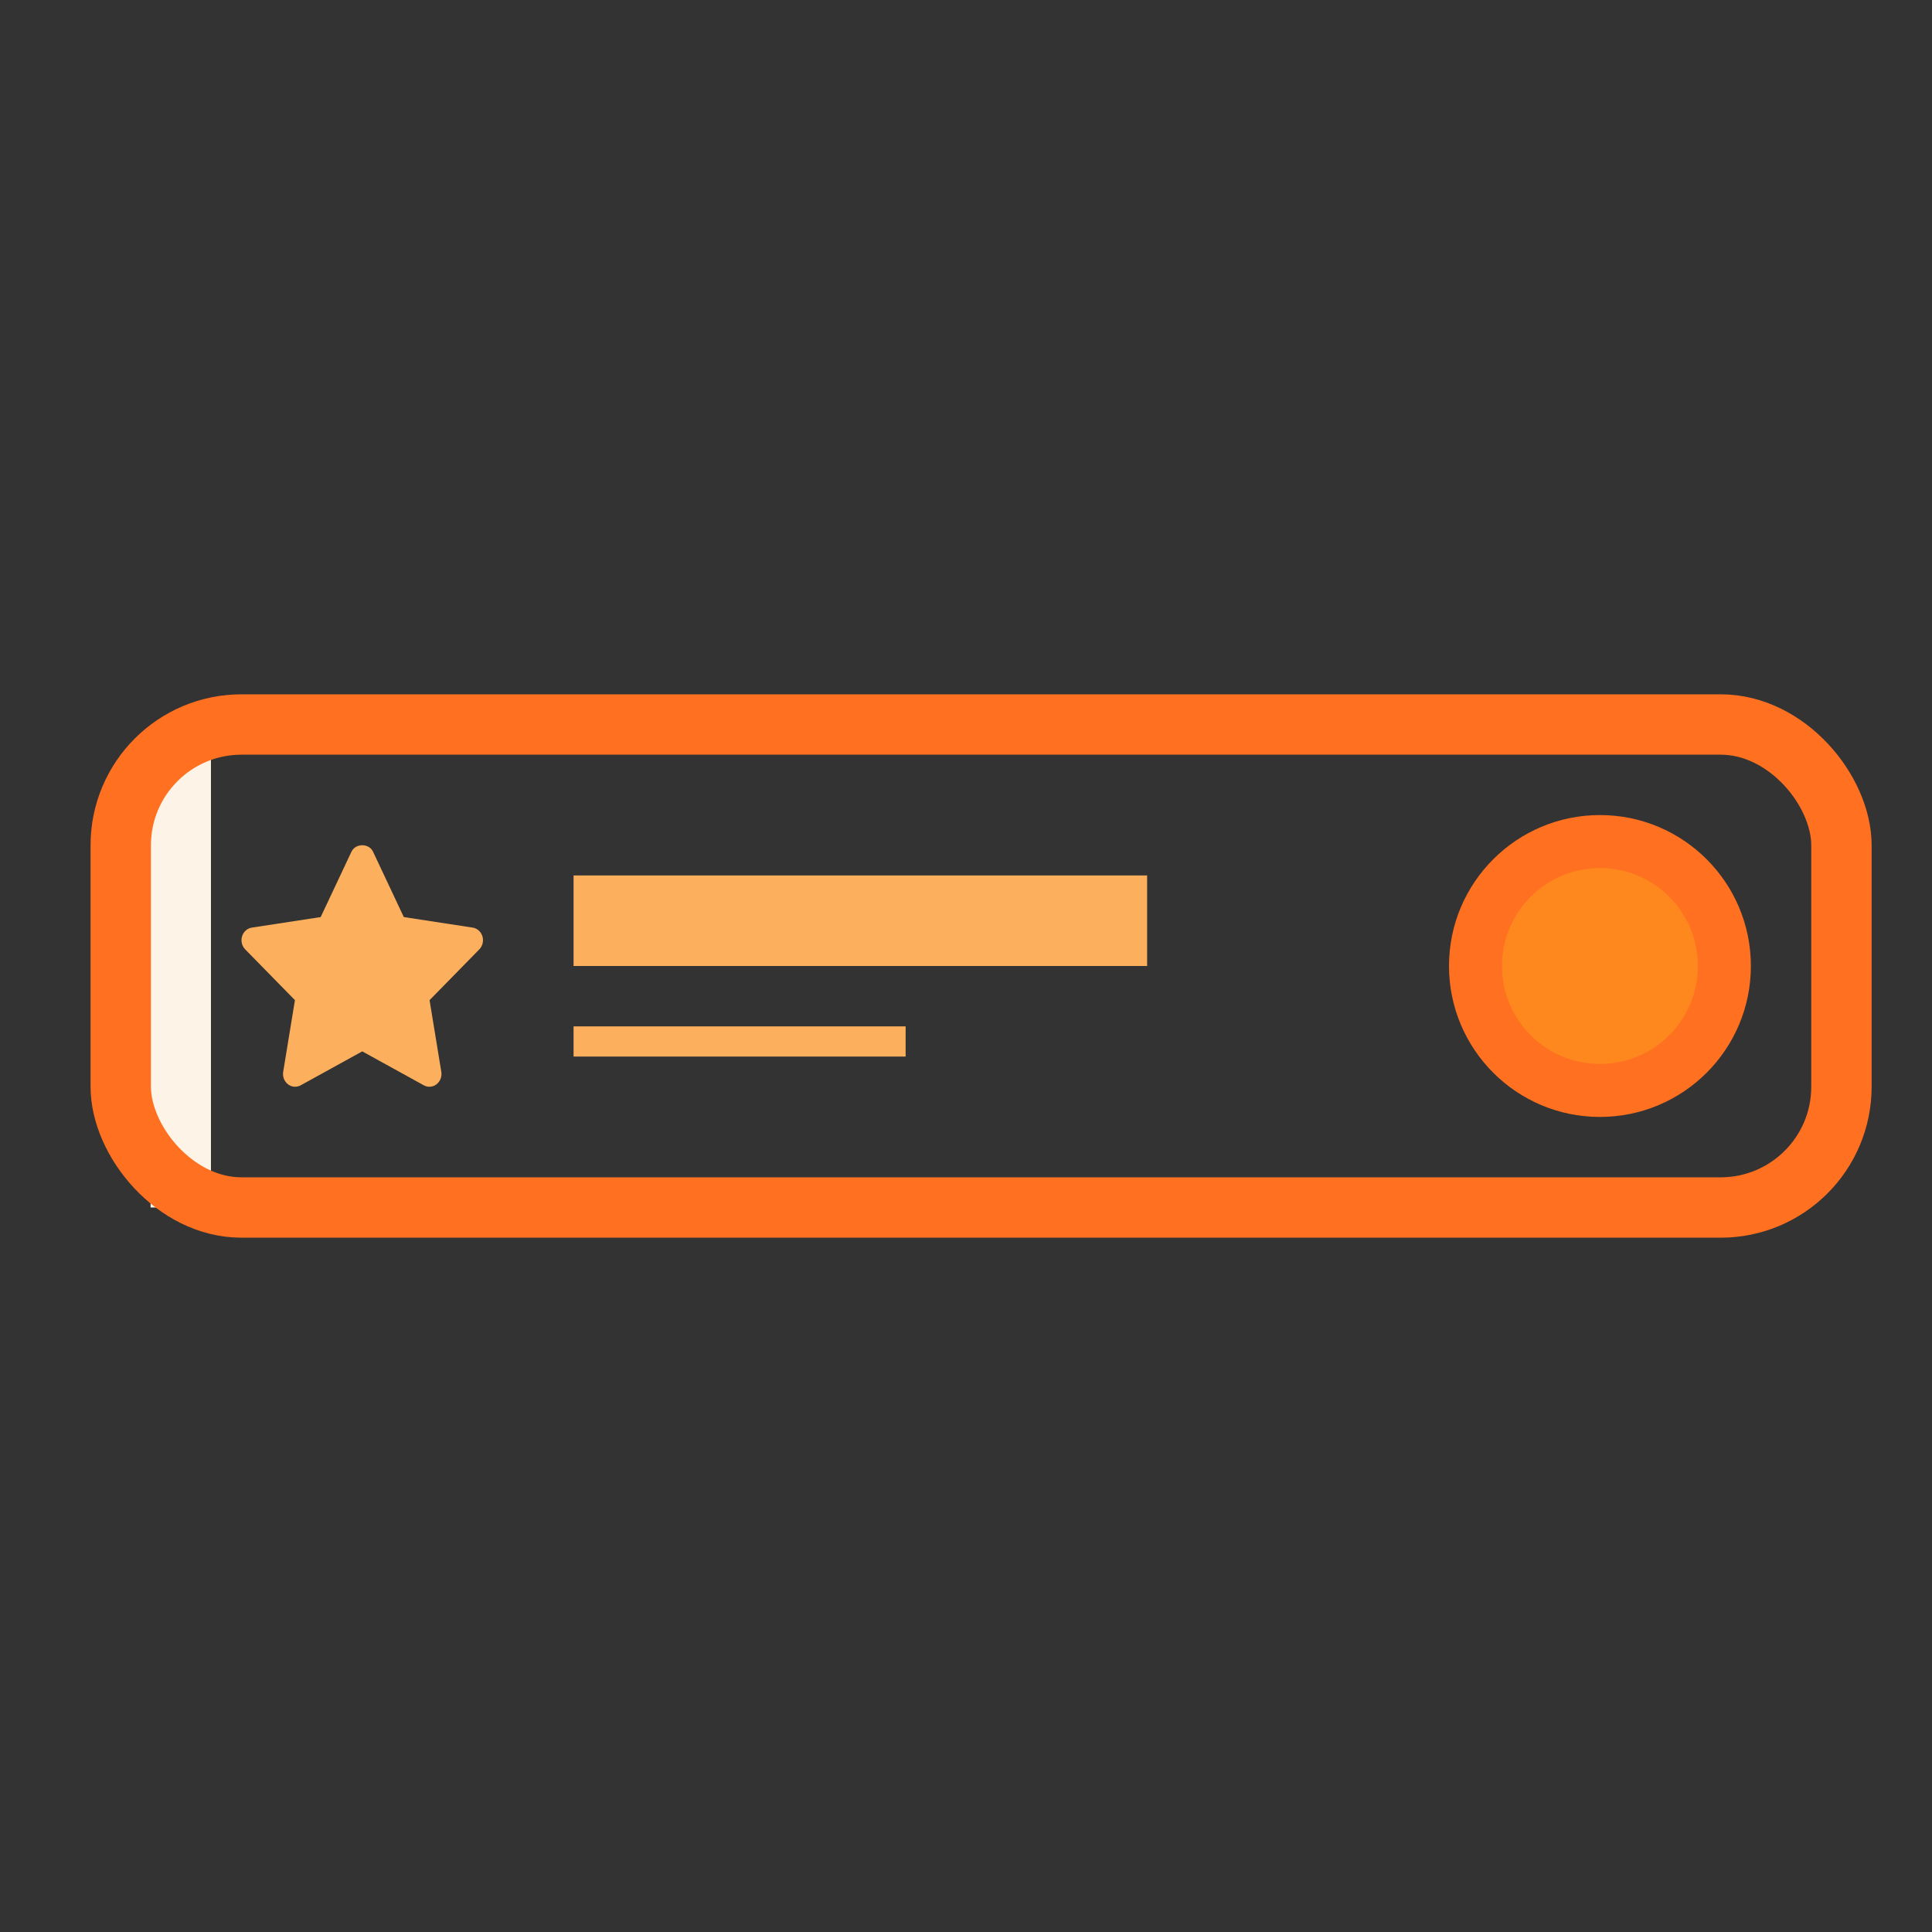 <?xml version="1.0" encoding="UTF-8"?>
<svg width="64px" height="64px" viewBox="0 0 64 64" version="1.1" xmlns="http://www.w3.org/2000/svg" xmlns:xlink="http://www.w3.org/1999/xlink">
    <rect x="0" y="0" width="64" height="64" fill="#333333" stroke="none"/>
    <!-- Generator: Sketch 54.1 (76490) - https://sketchapp.com -->
    <title>icon/light/component/navigation</title>
    <desc>Created with Sketch.</desc>
    <defs>
        <polygon id="path-1" points="0 0.67 9.33 0.67 9.33 10 0 10"></polygon>
    </defs>
    <g id="icon/light/component/navigation" stroke="none" stroke-width="1" fill="none" fill-rule="evenodd">
        <g id="Group-2" transform="translate(3, 23)">
            <polygon id="Rectangle" fill="#FEF3E7" points="1.988 2 3.988 2 3.988 17 1.988 17"></polygon>
            <rect id="Rectangle" stroke="#FF7020" stroke-width="2" x="1" y="1" width="57" height="16" rx="4"></rect>
            <rect id="Rectangle" fill="#FCAF5C" x="16" y="6" width="19" height="3"></rect>
            <rect id="Rectangle" fill="#FCAF5C" x="16" y="11" width="11" height="1"></rect>
            <g id="Group" transform="translate(44, 4)">
                <g id="Group-43" transform="translate(0, 1)">
                    <mask id="mask-2" fill="white">
                        <use xlink:href="#path-1"></use>
                    </mask>
                    <g id="Clip-42"></g>
                </g>
                <circle id="Oval" fill="#FF881E" cx="6" cy="5" r="4"></circle>
                <path d="M9.244,5.002 C9.245,3.211 7.794,1.757 6.003,1.756 C4.211,1.755 2.757,3.206 2.756,4.997 C2.755,6.789 4.206,8.243 5.998,8.244 C7.79,8.245 9.243,6.794 9.244,5.002 Z M11,5.004 C10.998,7.765 8.759,10.001 5.997,10 C3.235,9.998 0.999,7.758 1,4.996 C1.002,2.235 3.243,-0.002 6.004,1.52022502e-06 C8.765,0.002 11.002,2.242 11,5.004 Z" id="Stroke-50" fill="#FF7020" fill-rule="nonzero"></path>
            </g>
            <g id="Some-Icon" transform="translate(5, 5)" fill="#FCAF5C">
                <path d="M6.039,7.952 L4,6.828 L1.961,7.952 C1.825,8.026 1.662,8.014 1.54,7.919 C1.417,7.824 1.355,7.664 1.381,7.506 L1.77,5.131 L0.122,3.449 C0.012,3.337 -0.027,3.169 0.019,3.016 C0.066,2.863 0.191,2.751 0.343,2.728 L2.623,2.379 L3.642,0.215 C3.777,-0.072 4.223,-0.072 4.358,0.215 L5.377,2.379 L7.657,2.728 C7.809,2.751 7.934,2.863 7.981,3.016 C8.027,3.169 7.988,3.337 7.878,3.449 L6.23,5.131 L6.619,7.506 C6.645,7.664 6.583,7.824 6.46,7.919 C6.391,7.973 6.308,8 6.225,8 C6.161,8 6.098,7.984 6.039,7.952 Z" id="🎨-Icon-color"></path>
            </g>
        </g>
    </g>
</svg>